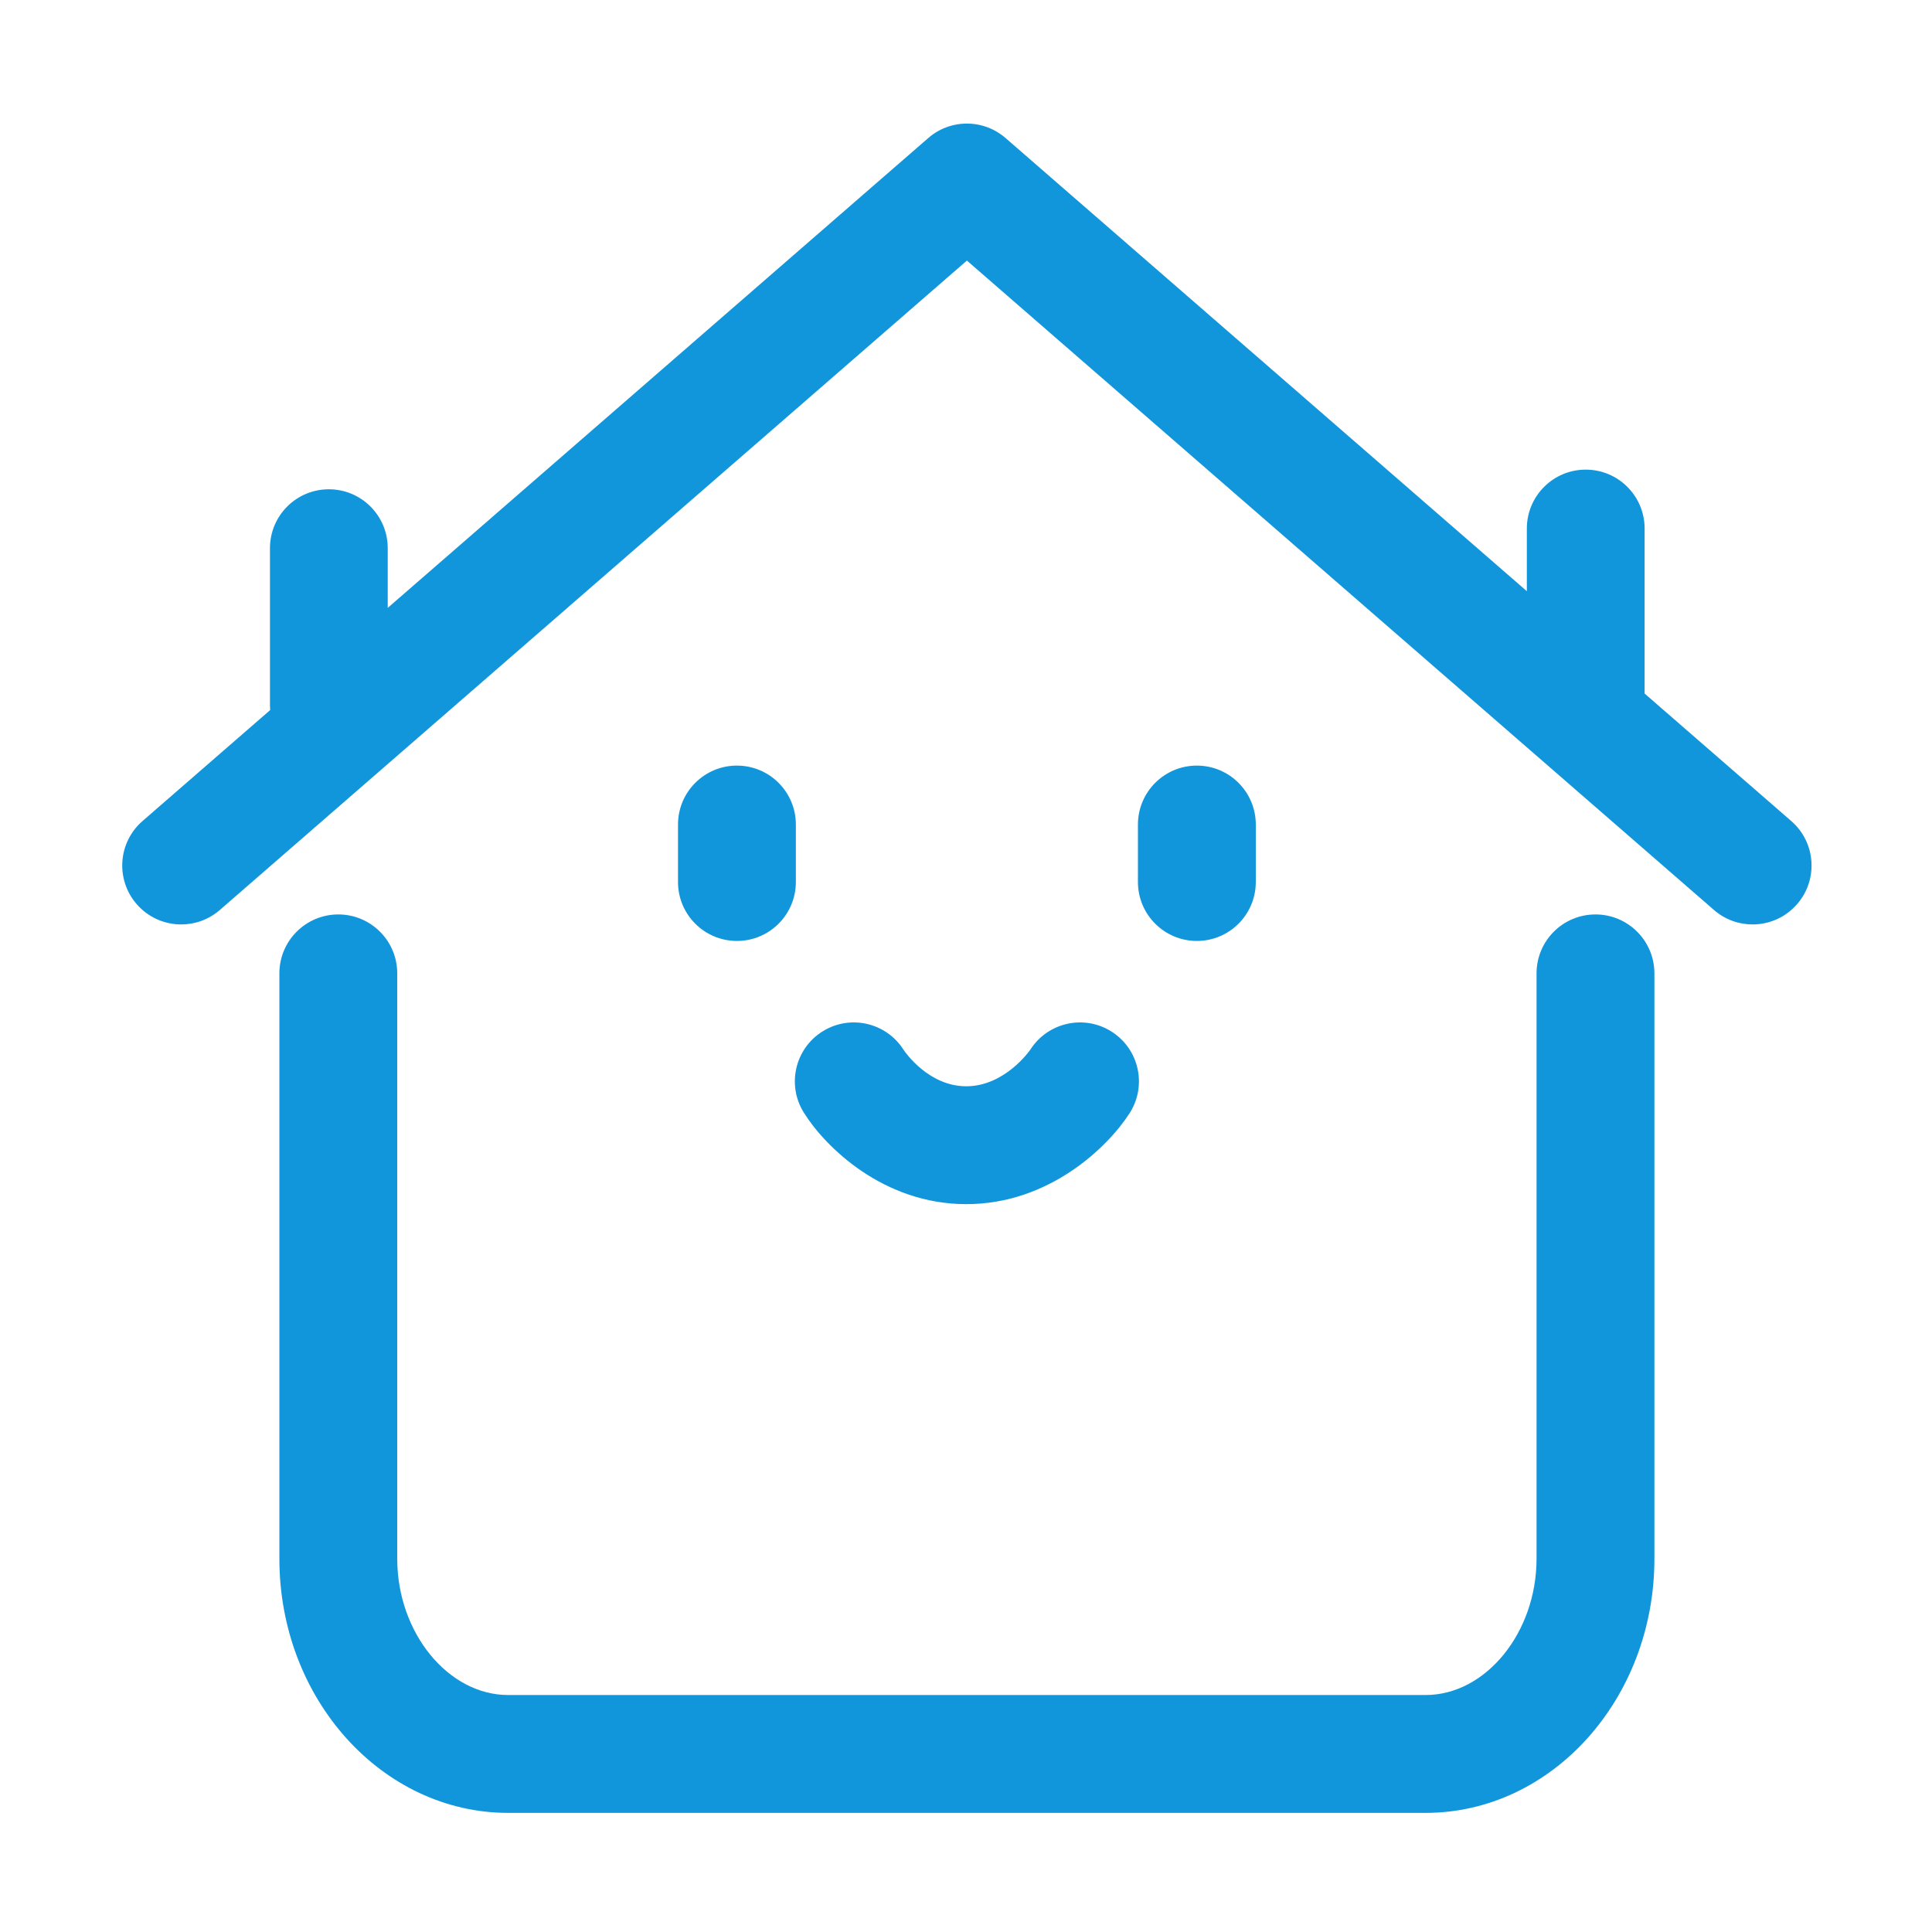 <?xml version="1.0" standalone="no"?><!DOCTYPE svg PUBLIC "-//W3C//DTD SVG 1.1//EN" "http://www.w3.org/Graphics/SVG/1.1/DTD/svg11.dtd"><svg t="1511862341298" class="icon" style="" viewBox="0 0 1024 1024" version="1.1" xmlns="http://www.w3.org/2000/svg" p-id="1852" xmlns:xlink="http://www.w3.org/1999/xlink" width="200" height="200"><defs><style type="text/css"></style></defs><path d="M949.408 435.168l-77.728-67.568 0-87.452c0-17.254-13.962-31.233-31.211-31.233s-31.211 13.98-31.211 31.233l0 33.19L532.968 73.163c-0.015-0.013-0.032-0.026-0.048-0.039-2.005-1.742-4.186-3.191-6.488-4.34-0.002-0.001-0.005-0.003-0.007-0.004-0.422-0.211-0.848-0.409-1.278-0.6-0.046-0.02-0.092-0.043-0.139-0.063-0.382-0.167-0.767-0.322-1.154-0.474-0.094-0.037-0.187-0.078-0.282-0.114-0.342-0.13-0.687-0.248-1.033-0.365-0.14-0.048-0.278-0.099-0.419-0.145-0.309-0.1-0.621-0.189-0.933-0.279-0.176-0.051-0.352-0.107-0.529-0.156-0.299-0.081-0.6-0.15-0.901-0.223-0.188-0.045-0.376-0.095-0.564-0.136-0.315-0.07-0.633-0.127-0.951-0.186-0.174-0.033-0.347-0.071-0.52-0.1-0.364-0.061-0.73-0.112-1.095-0.161-0.126-0.016-0.251-0.039-0.378-0.054-0.452-0.055-0.907-0.098-1.361-0.133-0.037-0.003-0.075-0.008-0.112-0.01-4.909-0.363-9.899 0.431-14.536 2.408-0.052 0.021-0.104 0.042-0.156 0.064-0.331 0.143-0.657 0.297-0.983 0.452-0.149 0.071-0.3 0.137-0.448 0.211-0.237 0.118-0.471 0.244-0.706 0.367-0.234 0.123-0.469 0.244-0.7 0.372-0.158 0.088-0.313 0.183-0.469 0.274-0.304 0.177-0.608 0.355-0.907 0.542-0.096 0.06-0.189 0.125-0.284 0.186-0.352 0.226-0.702 0.458-1.046 0.7-0.06 0.043-0.12 0.088-0.18 0.131-0.37 0.264-0.738 0.536-1.098 0.819-0.055 0.043-0.108 0.088-0.163 0.131-0.356 0.282-0.708 0.571-1.054 0.871-0.021 0.018-0.043 0.035-0.064 0.053L205.508 322.187l0-31.627c0-17.254-13.962-31.233-31.211-31.233-17.249 0-31.211 13.98-31.211 31.233l0 83.29c0 0.844 0.043 1.677 0.108 2.504l-67.661 58.815c-13.02 11.316-14.397 31.041-3.08 44.054 6.177 7.107 14.854 10.747 23.588 10.747 7.264 0 14.565-2.521 20.476-7.667l395.958-344.191 395.958 344.191c5.908 5.144 13.207 7.667 20.476 7.667 8.724 0 17.406-3.64 23.578-10.747C963.815 466.208 962.432 446.484 949.408 435.168z" p-id="1853" fill="#1296db"></path><path d="M845.634 484.672c-17.249 0-31.233 13.98-31.233 31.233L814.4 826.2c0 39.133-26.928 72.197-58.807 72.197L269.355 898.397c-31.879 0-58.807-33.064-58.807-72.197L210.547 515.906c0-17.254-13.986-31.233-31.233-31.233-17.249 0-31.233 13.98-31.233 31.233L148.081 826.2c0 74.251 54.405 134.665 121.275 134.665L755.593 960.865c66.87 0 121.275-60.414 121.275-134.665L876.868 515.906C876.868 498.652 862.882 484.672 845.634 484.672z" p-id="1854" fill="#1296db"></path><path d="M390.587 405.784c-17.249 0-31.233 13.98-31.233 31.233l0 30.471c0 17.254 13.986 31.233 31.233 31.233 17.249 0 31.233-13.98 31.233-31.233l0-30.471C421.82 419.764 407.836 405.784 390.587 405.784z" p-id="1855" fill="#1296db"></path><path d="M634.361 405.784c-17.249 0-31.233 13.98-31.233 31.233l0 30.471c0 17.254 13.986 31.233 31.233 31.233 17.249 0 31.233-13.98 31.233-31.233l0-30.471C665.595 419.764 651.61 405.784 634.361 405.784z" p-id="1856" fill="#1296db"></path><path d="M589.27 546.845c-14.539-9.313-33.842-5.053-43.15 9.455-0.122 0.193-13.38 19.45-33.969 19.45-20.009 0-32.454-18.138-33.277-19.378-9.176-14.417-28.27-18.809-42.835-9.75-14.651 9.099-19.145 28.357-10.045 43.008 11.214 18.047 41.98 48.59 86.157 48.59 43.958 0 75.1-30.308 86.574-48.223C608.028 575.465 603.794 556.147 589.27 546.845z" p-id="1857" fill="#1296db"></path></svg>